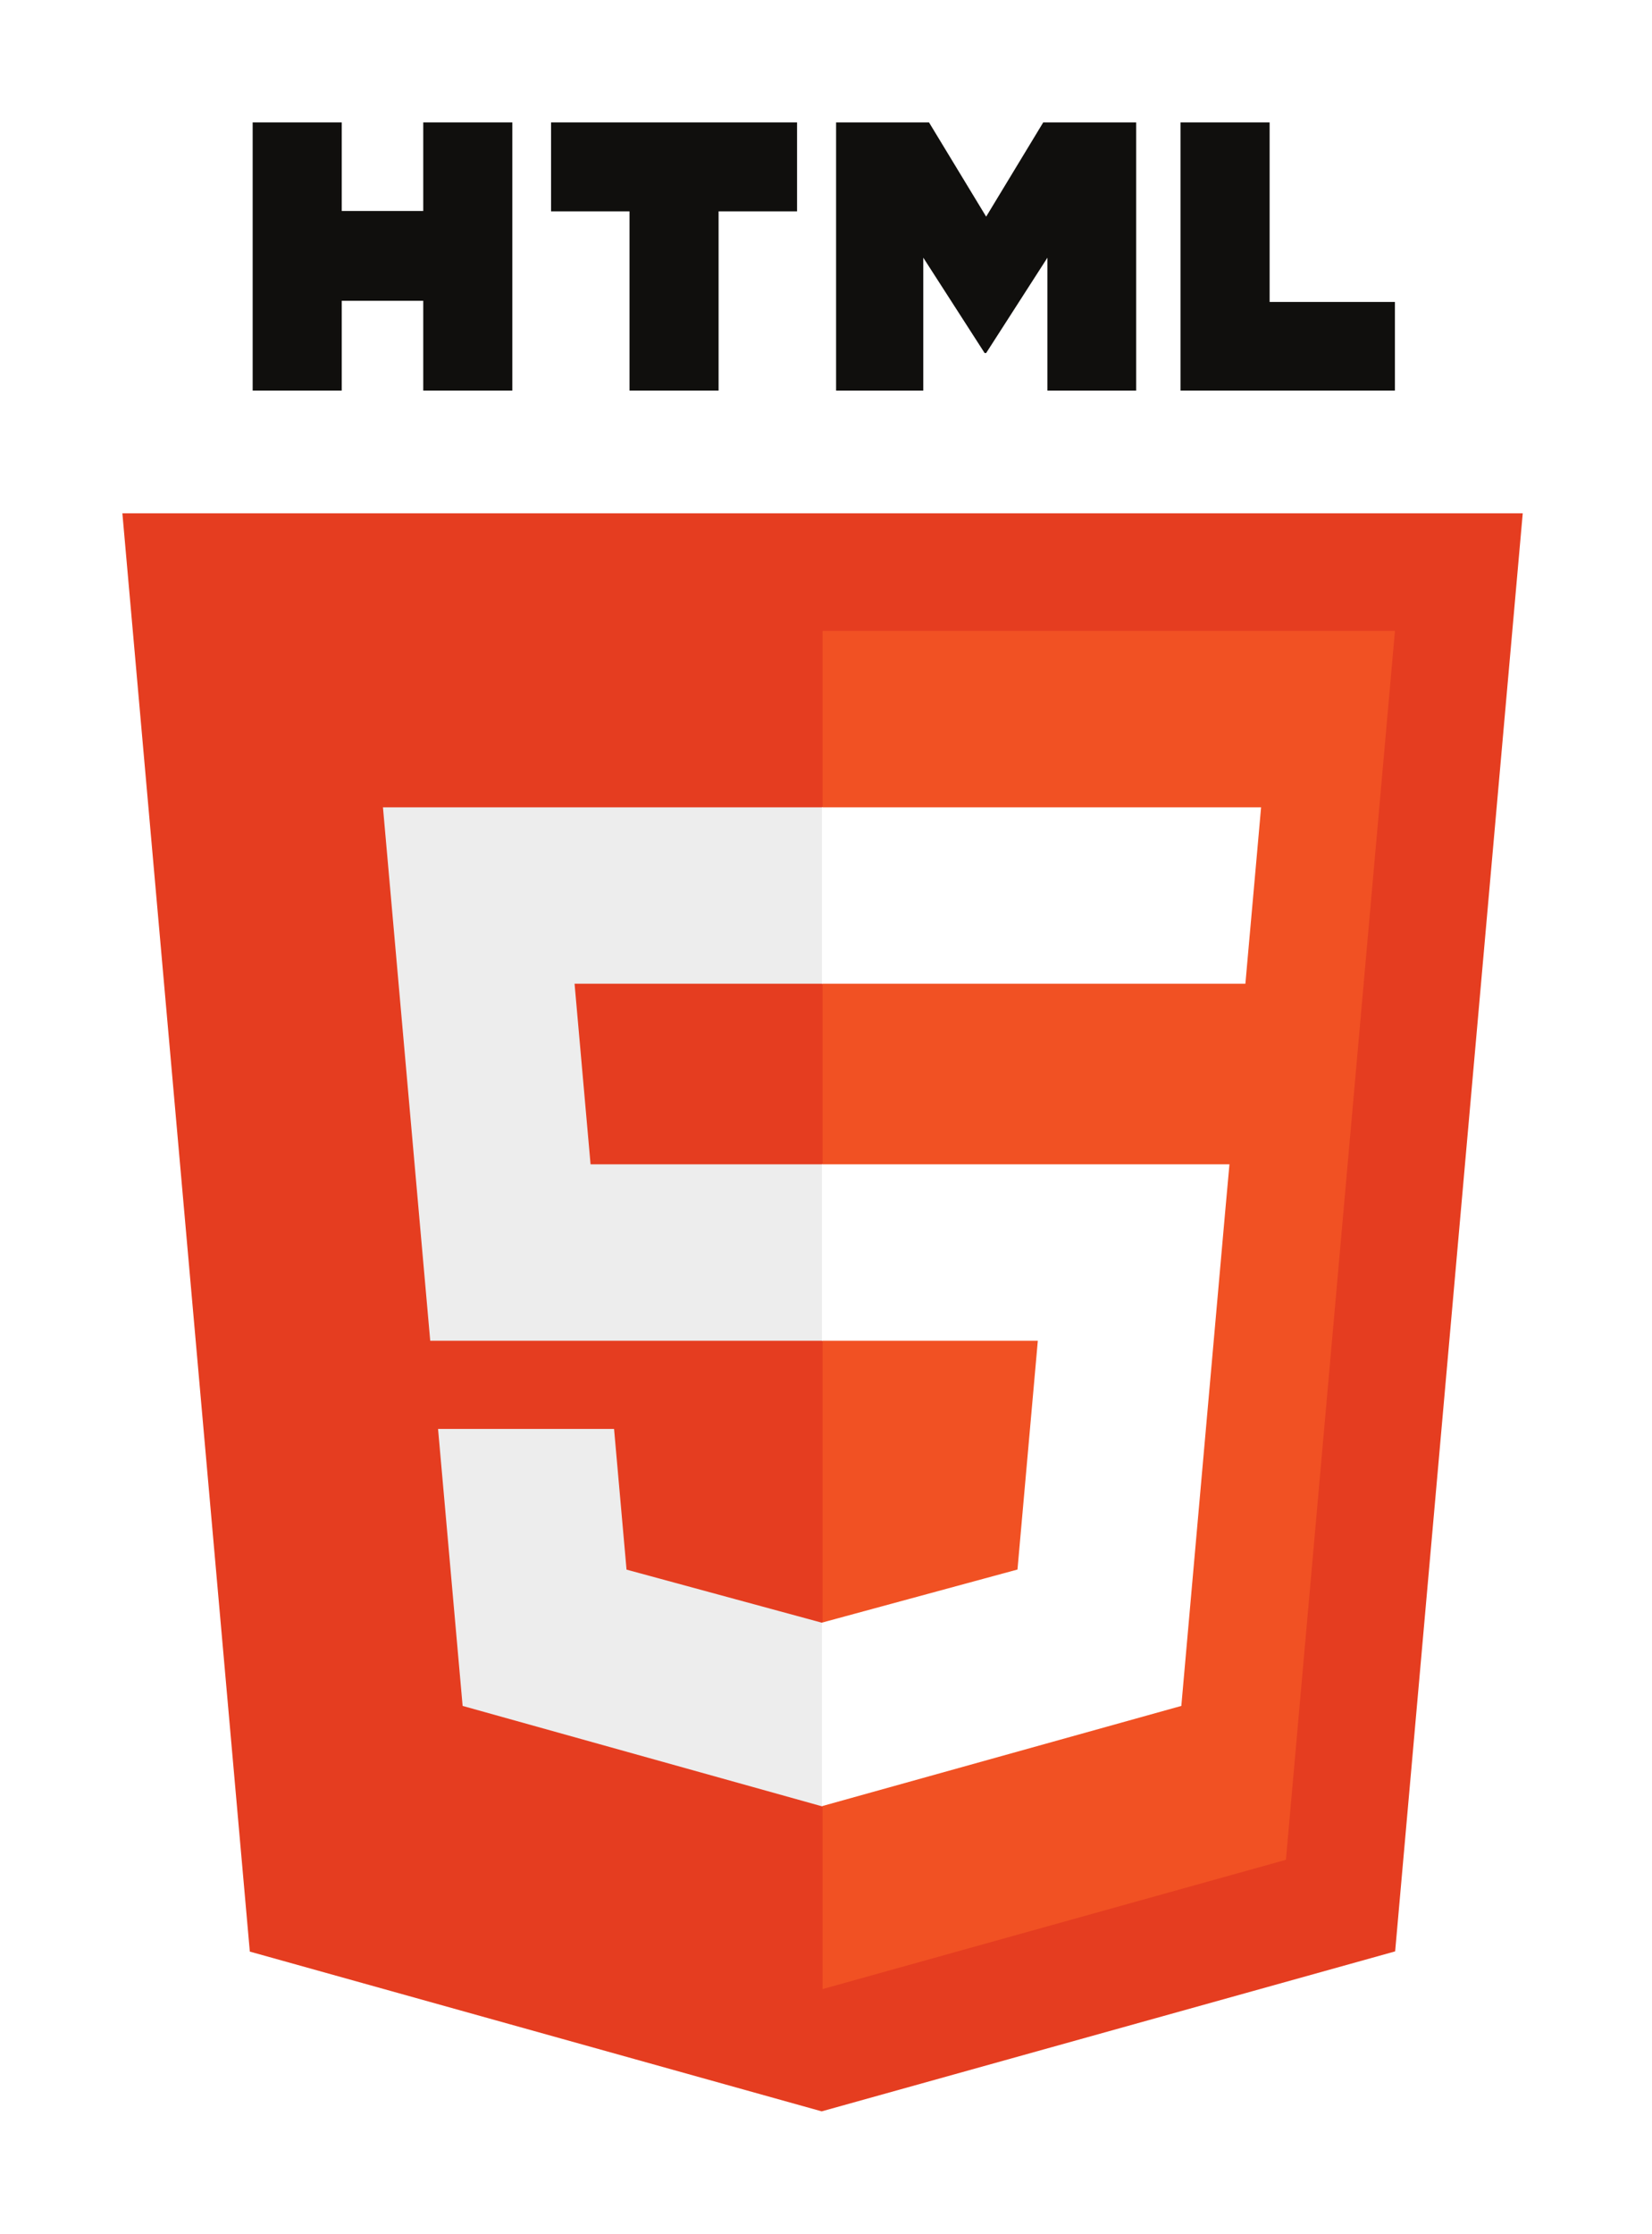 <svg width="54" height="73" viewBox="0 0 54 73" fill="none" xmlns="http://www.w3.org/2000/svg">
<g filter="url(#filter0_d_15_1)">
<path d="M8.166 59.779L4 12.774H49.775L45.604 59.772L26.859 65L8.166 59.779Z" fill="#E53D20"/>
<path d="M26.887 61.004L42.034 56.779L45.598 16.617H26.887V61.004Z" fill="#F15123"/>
<path d="M26.887 34.051H19.304L18.781 28.148H26.887V22.383H26.867H12.518L12.655 23.929L14.063 39.816H26.887V34.051Z" fill="#EDEDED"/>
<path d="M26.887 49.023L26.862 49.03L20.48 47.296L20.072 42.698H16.971H14.319L15.122 51.75L26.861 55.029L26.887 55.021V49.023Z" fill="#EDEDED"/>
<path d="M8.259 4.1008e-05H11.171V2.895H13.835V4.1008e-05H16.747V8.765H13.835V5.83H11.171V8.765H8.259V4.1008e-05H8.259Z" fill="#100F0D"/>
<path d="M20.577 2.907H18.013V4.1008e-05H26.054V2.907H23.489V8.765H20.577V2.907H20.577Z" fill="#100F0D"/>
<path d="M27.33 4.1008e-05H30.367L32.235 3.08L34.101 4.1008e-05H37.139V8.765H34.238V4.421L32.235 7.537H32.185L30.18 4.421V8.765H27.33V4.1008e-05Z" fill="#100F0D"/>
<path d="M38.588 4.1008e-05H41.501V5.868H45.596V8.765H38.588V4.1008e-05Z" fill="#100F0D"/>
<path d="M26.867 34.051V39.816H33.924L33.259 47.293L26.867 49.028V55.026L38.615 51.75L38.701 50.776L40.048 35.599L40.188 34.051H38.644H26.867Z" fill="white"/>
<path d="M26.867 22.383V28.148H40.691H40.709L40.824 26.852L41.085 23.929L41.222 22.383H26.867Z" fill="white"/>
</g>
<defs>
<filter id="filter0_d_15_1" x="0" y="0" width="53.775" height="73" filterUnits="userSpaceOnUse" color-interpolation-filters="sRGB">
<feFlood flood-opacity="0" result="BackgroundImageFix"/>
<feColorMatrix in="SourceAlpha" type="matrix" values="0 0 0 0 0 0 0 0 0 0 0 0 0 0 0 0 0 0 127 0" result="hardAlpha"/>
<feOffset dy="4"/>
<feGaussianBlur stdDeviation="2"/>
<feComposite in2="hardAlpha" operator="out"/>
<feColorMatrix type="matrix" values="0 0 0 0 0 0 0 0 0 0 0 0 0 0 0 0 0 0 0.25 0"/>
<feBlend mode="normal" in2="BackgroundImageFix" result="effect1_dropShadow_15_1"/>
<feBlend mode="normal" in="SourceGraphic" in2="effect1_dropShadow_15_1" result="shape"/>
</filter>
</defs>
</svg>
